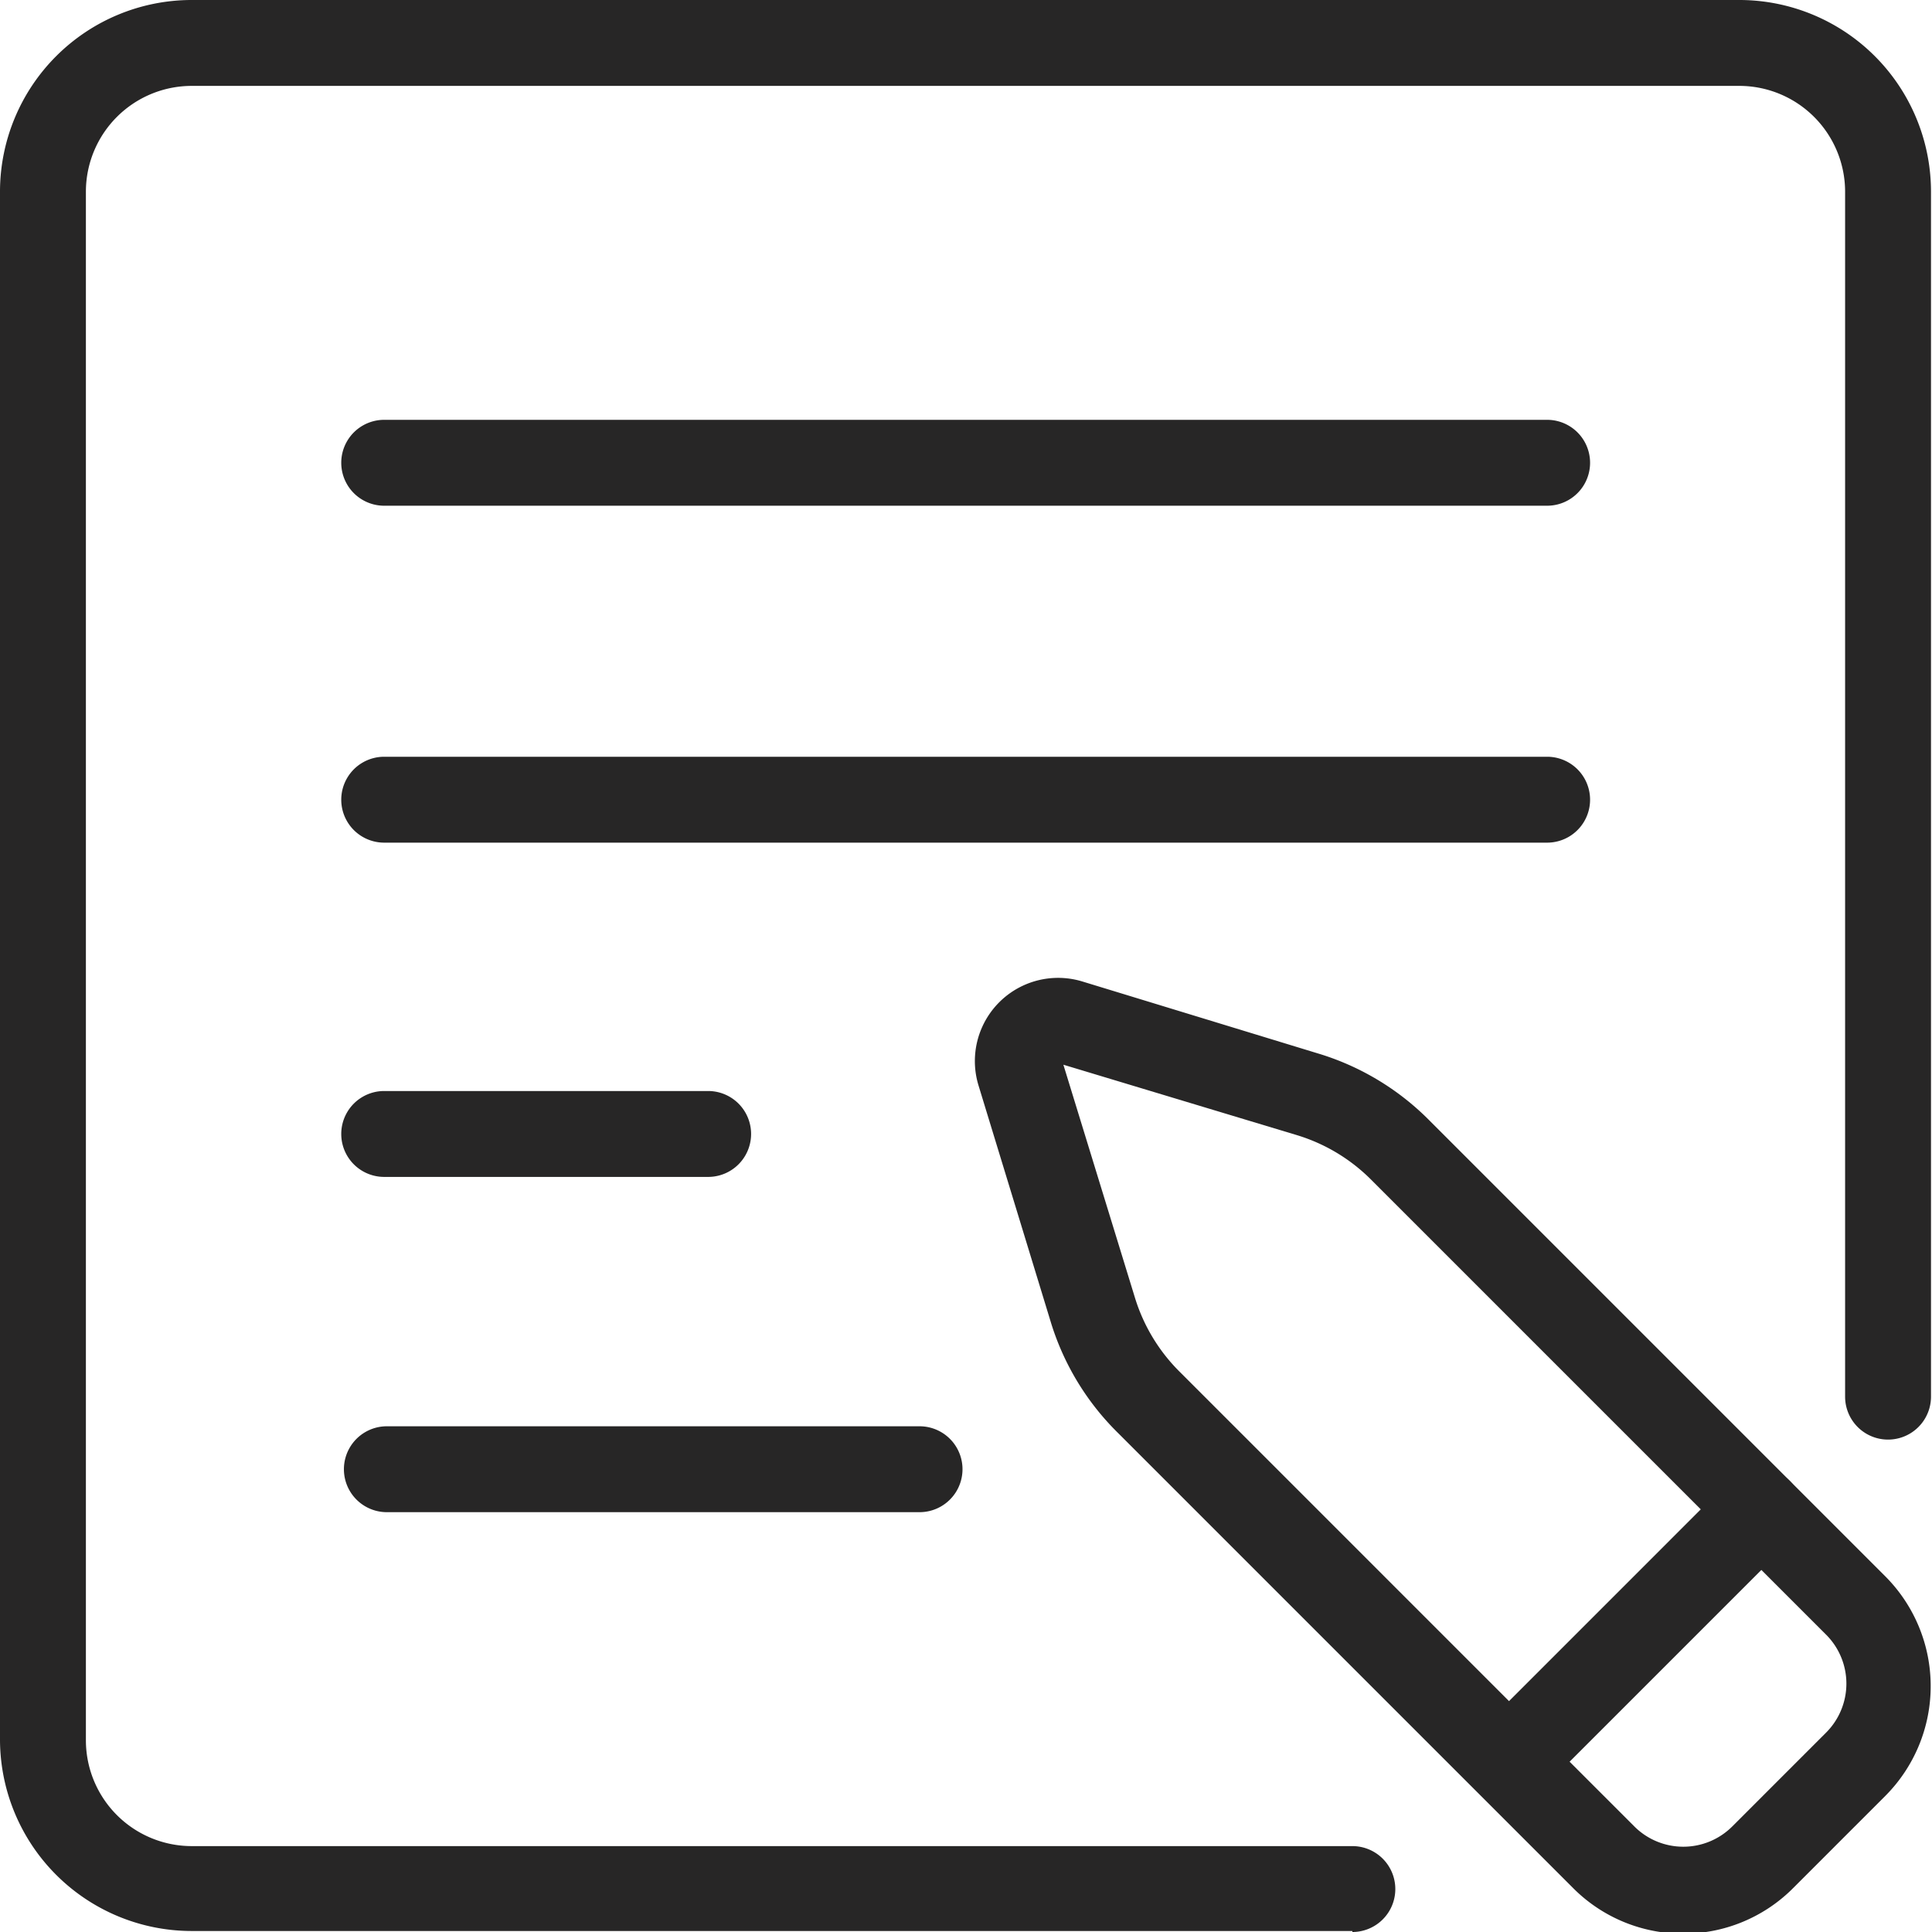 <svg xmlns="http://www.w3.org/2000/svg" width="5.803" height="5.803" viewBox="0 0 5.803 5.803"><g transform="translate(126.036 126.036)"><g transform="translate(-126.036 -126.036)"><path d="M4.062,5.8H.575A.576.576,0,0,1,0,5.228V.575A.576.576,0,0,1,.575,0H5.228A.576.576,0,0,1,5.8.575v3.62a.129.129,0,0,1-.258,0V.575A.318.318,0,0,0,5.228.258H.575A.318.318,0,0,0,.258.575V5.228a.318.318,0,0,0,.317.317H4.062a.129.129,0,1,1,0,.258Z" fill="#272626"/><path d="M129.447,130.2a.465.465,0,0,1-.33-.136l-1.368-1.368a.792.792,0,0,1-.2-.327l-.219-.717a.25.25,0,0,1,.312-.312l.717.219h0a.792.792,0,0,1,.327.2l1.368,1.368a.467.467,0,0,1,0,.659l-.282.282A.465.465,0,0,1,129.447,130.2Zm-1.862-2.61.215.7a.534.534,0,0,0,.132.22l1.368,1.368a.208.208,0,0,0,.294,0l.282-.282a.208.208,0,0,0,0-.294l-1.368-1.368a.534.534,0,0,0-.22-.132Z" transform="translate(-124.391 -124.392)" fill="#272626"/><path d="M191.419,192.306a.129.129,0,0,1-.091-.22l.758-.758a.129.129,0,0,1,.182.182l-.758.758A.129.129,0,0,1,191.419,192.306Z" transform="translate(-186.886 -186.886)" fill="#272626"/><path d="M48.186,55H44.692a.129.129,0,0,1,0-.258h3.493a.129.129,0,0,1,0,.258Z" transform="translate(-43.538 -53.481)" fill="#272626"/><path d="M48.186,98.8H44.692a.129.129,0,0,1,0-.258h3.493a.129.129,0,0,1,0,.258Z" transform="translate(-43.538 -96.269)" fill="#272626"/><path d="M45.665,142.589h-.973a.129.129,0,0,1,0-.258h.973a.129.129,0,1,1,0,.258Z" transform="translate(-43.538 -139.054)" fill="#272626"/><path d="M46.3,186.382h-1.6a.129.129,0,1,1,0-.258h1.6a.129.129,0,1,1,0,.258Z" transform="translate(-43.538 -181.84)" fill="#272626"/></g></g></svg>